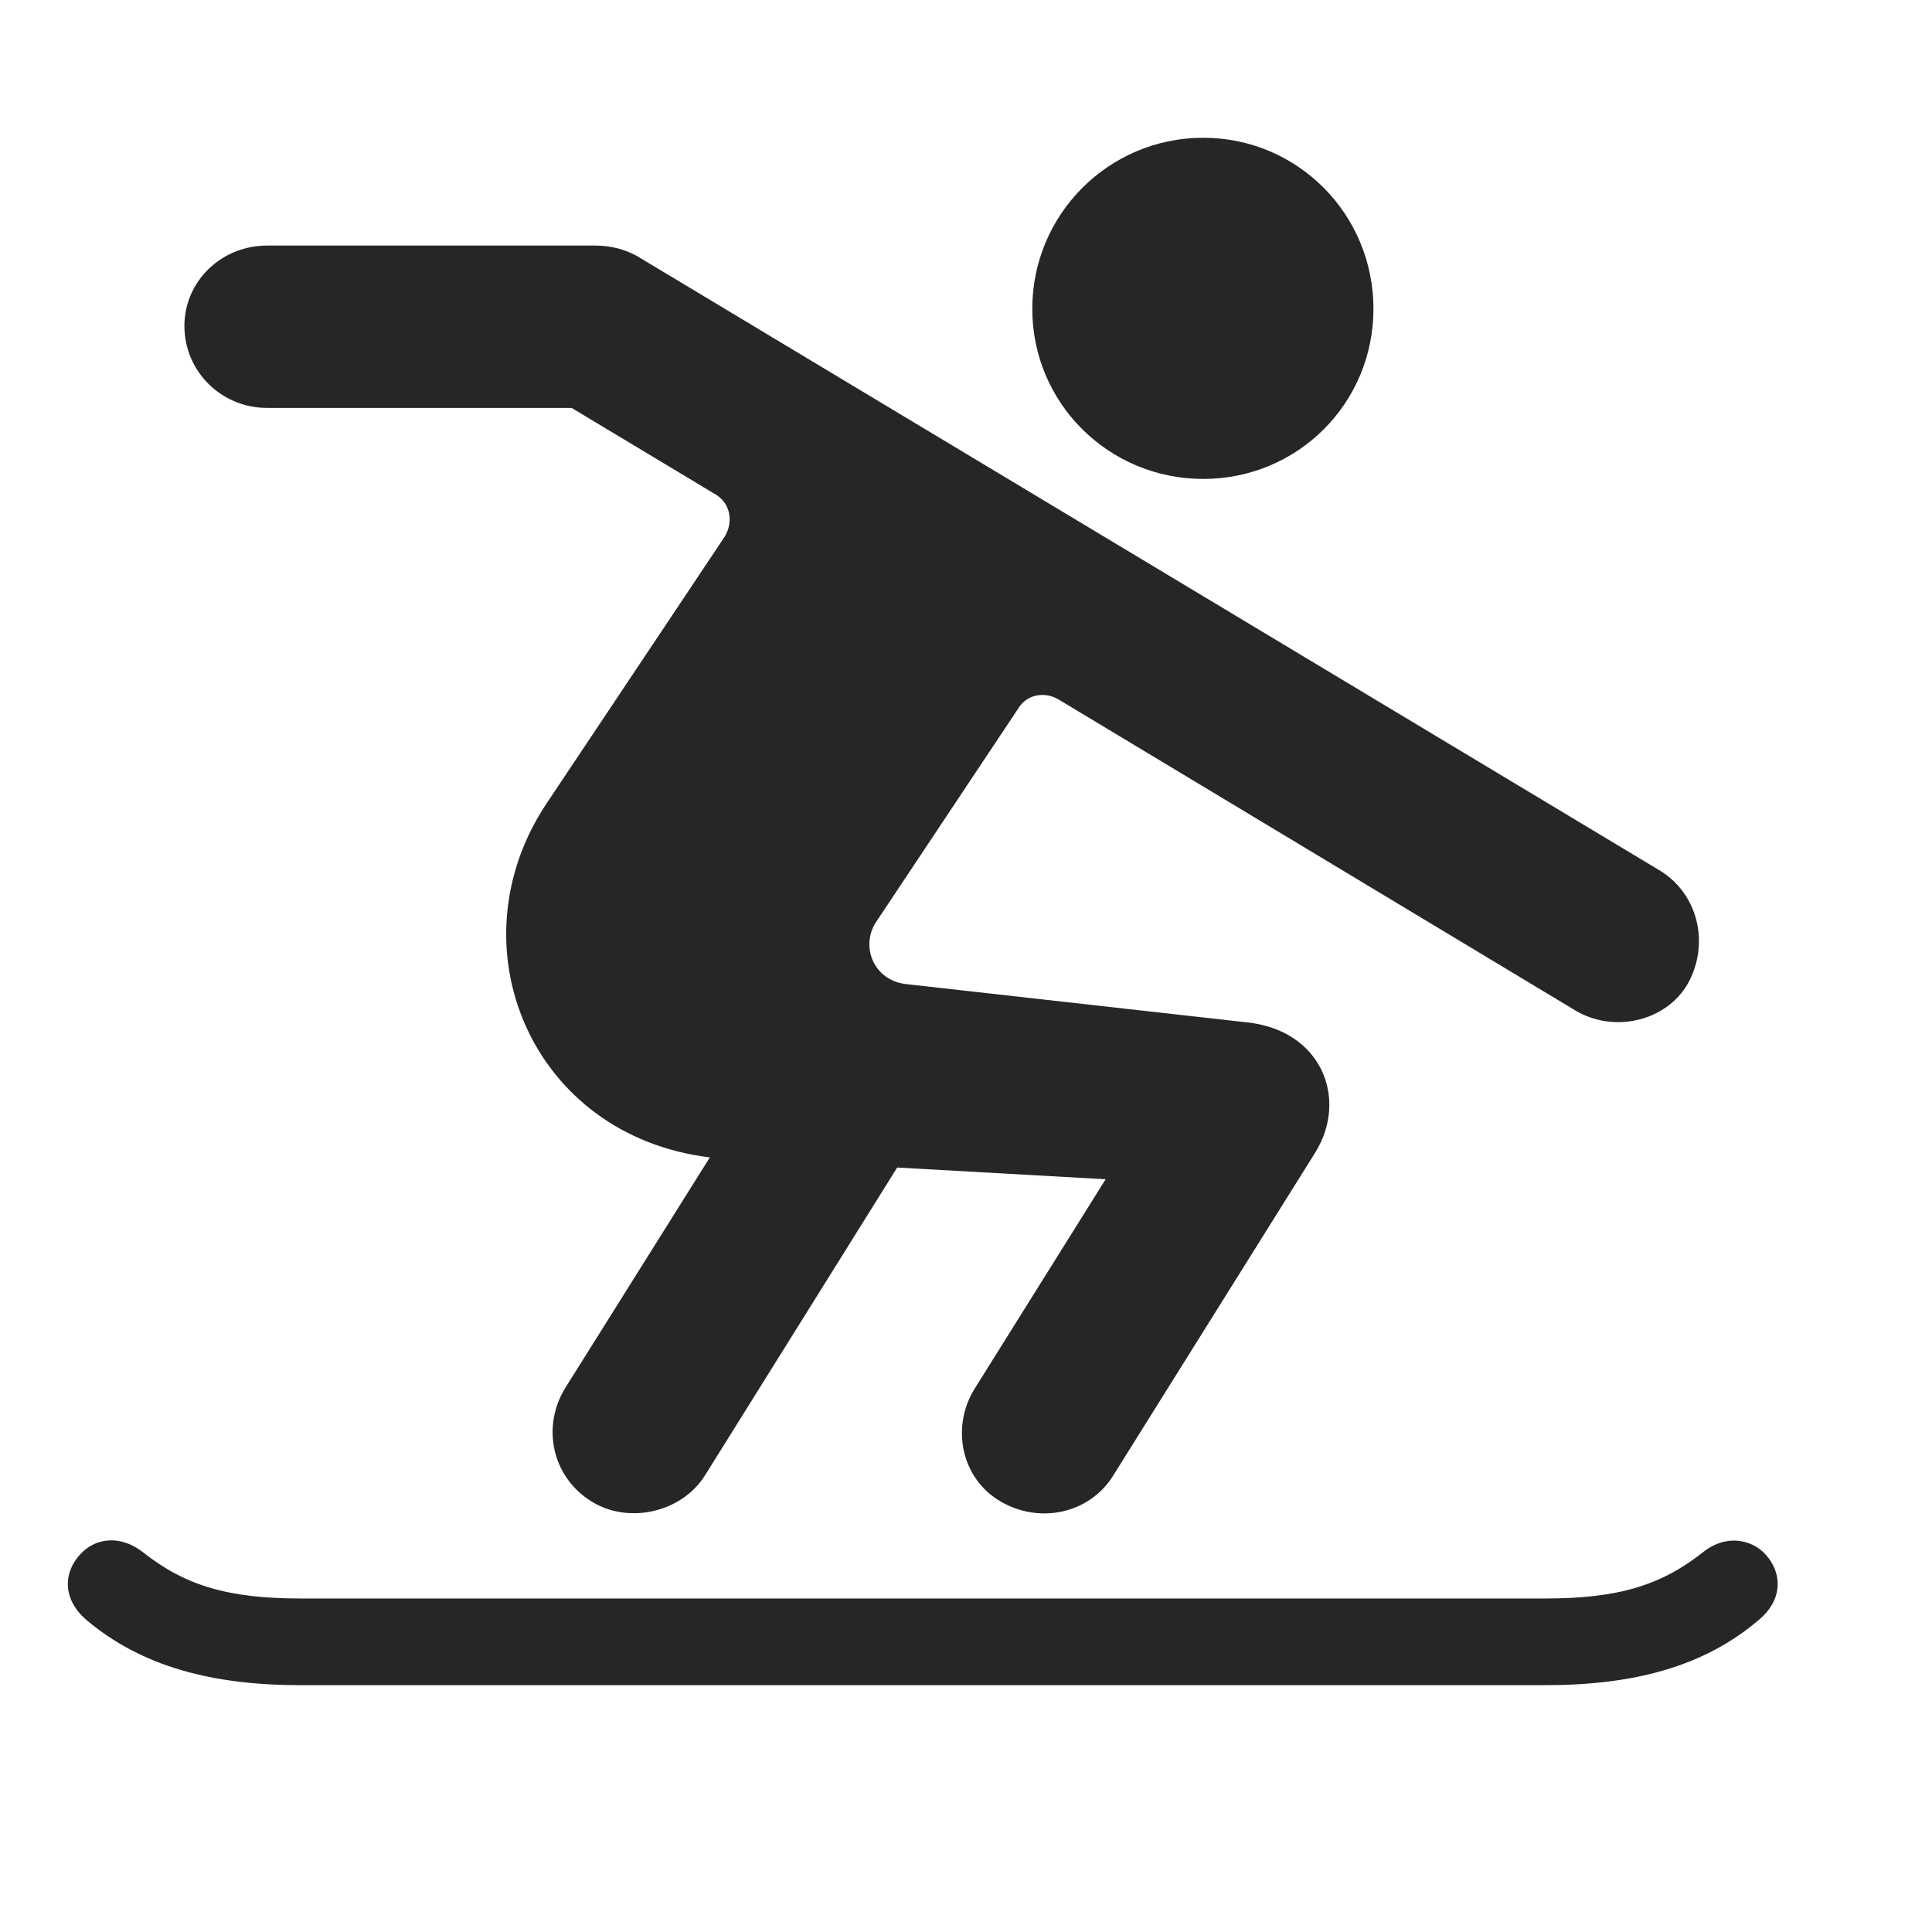 <svg width="29" height="29" viewBox="0 0 29 29" fill="currentColor" xmlns="http://www.w3.org/2000/svg">
<g clip-path="url(#clip0_2207_33413)">
<path d="M18.061 7.189C19.479 7.189 20.616 6.053 20.616 4.635C20.616 3.217 19.479 2.068 18.061 2.068C16.643 2.068 15.495 3.217 15.495 4.635C15.495 6.053 16.643 7.189 18.061 7.189ZM8.885 22.541C9.436 22.881 10.233 22.705 10.584 22.143L13.467 17.525L16.596 17.701L14.639 20.83C14.264 21.416 14.428 22.201 15.026 22.541C15.612 22.881 16.362 22.717 16.713 22.143L19.748 17.291C20.241 16.483 19.83 15.463 18.717 15.346L13.596 14.771C13.104 14.713 12.905 14.186 13.162 13.822L15.284 10.635C15.412 10.424 15.67 10.377 15.881 10.494L23.651 15.17C24.225 15.51 25.01 15.334 25.338 14.76C25.666 14.162 25.491 13.412 24.905 13.061L9.553 3.838C9.354 3.732 9.143 3.686 8.932 3.686H4.01C3.319 3.686 2.768 4.225 2.768 4.893C2.768 5.572 3.319 6.123 4.01 6.123H8.58L10.725 7.412C10.959 7.541 11.018 7.822 10.877 8.057L8.217 12.041C6.776 14.174 7.959 17.045 10.655 17.373L8.487 20.83C8.123 21.416 8.287 22.178 8.885 22.541ZM4.514 25.295H23.194C24.506 25.295 25.573 25.025 26.405 24.311C26.756 24.018 26.744 23.643 26.545 23.385C26.346 23.115 25.936 23.01 25.573 23.291C24.94 23.795 24.295 23.994 23.194 23.994H4.514C3.412 23.994 2.768 23.795 2.135 23.291C1.795 23.033 1.432 23.092 1.221 23.314C0.963 23.572 0.916 23.983 1.291 24.311C2.135 25.025 3.201 25.295 4.514 25.295Z" fill="currentColor" fill-opacity="0.85"/>
</g>
<defs>
<clipPath id="clip0_2207_33413">
<rect width="25.666" height="23.262" fill="currentColor" transform="translate(1.019 2.068)"/>
</clipPath>
</defs>
</svg>
